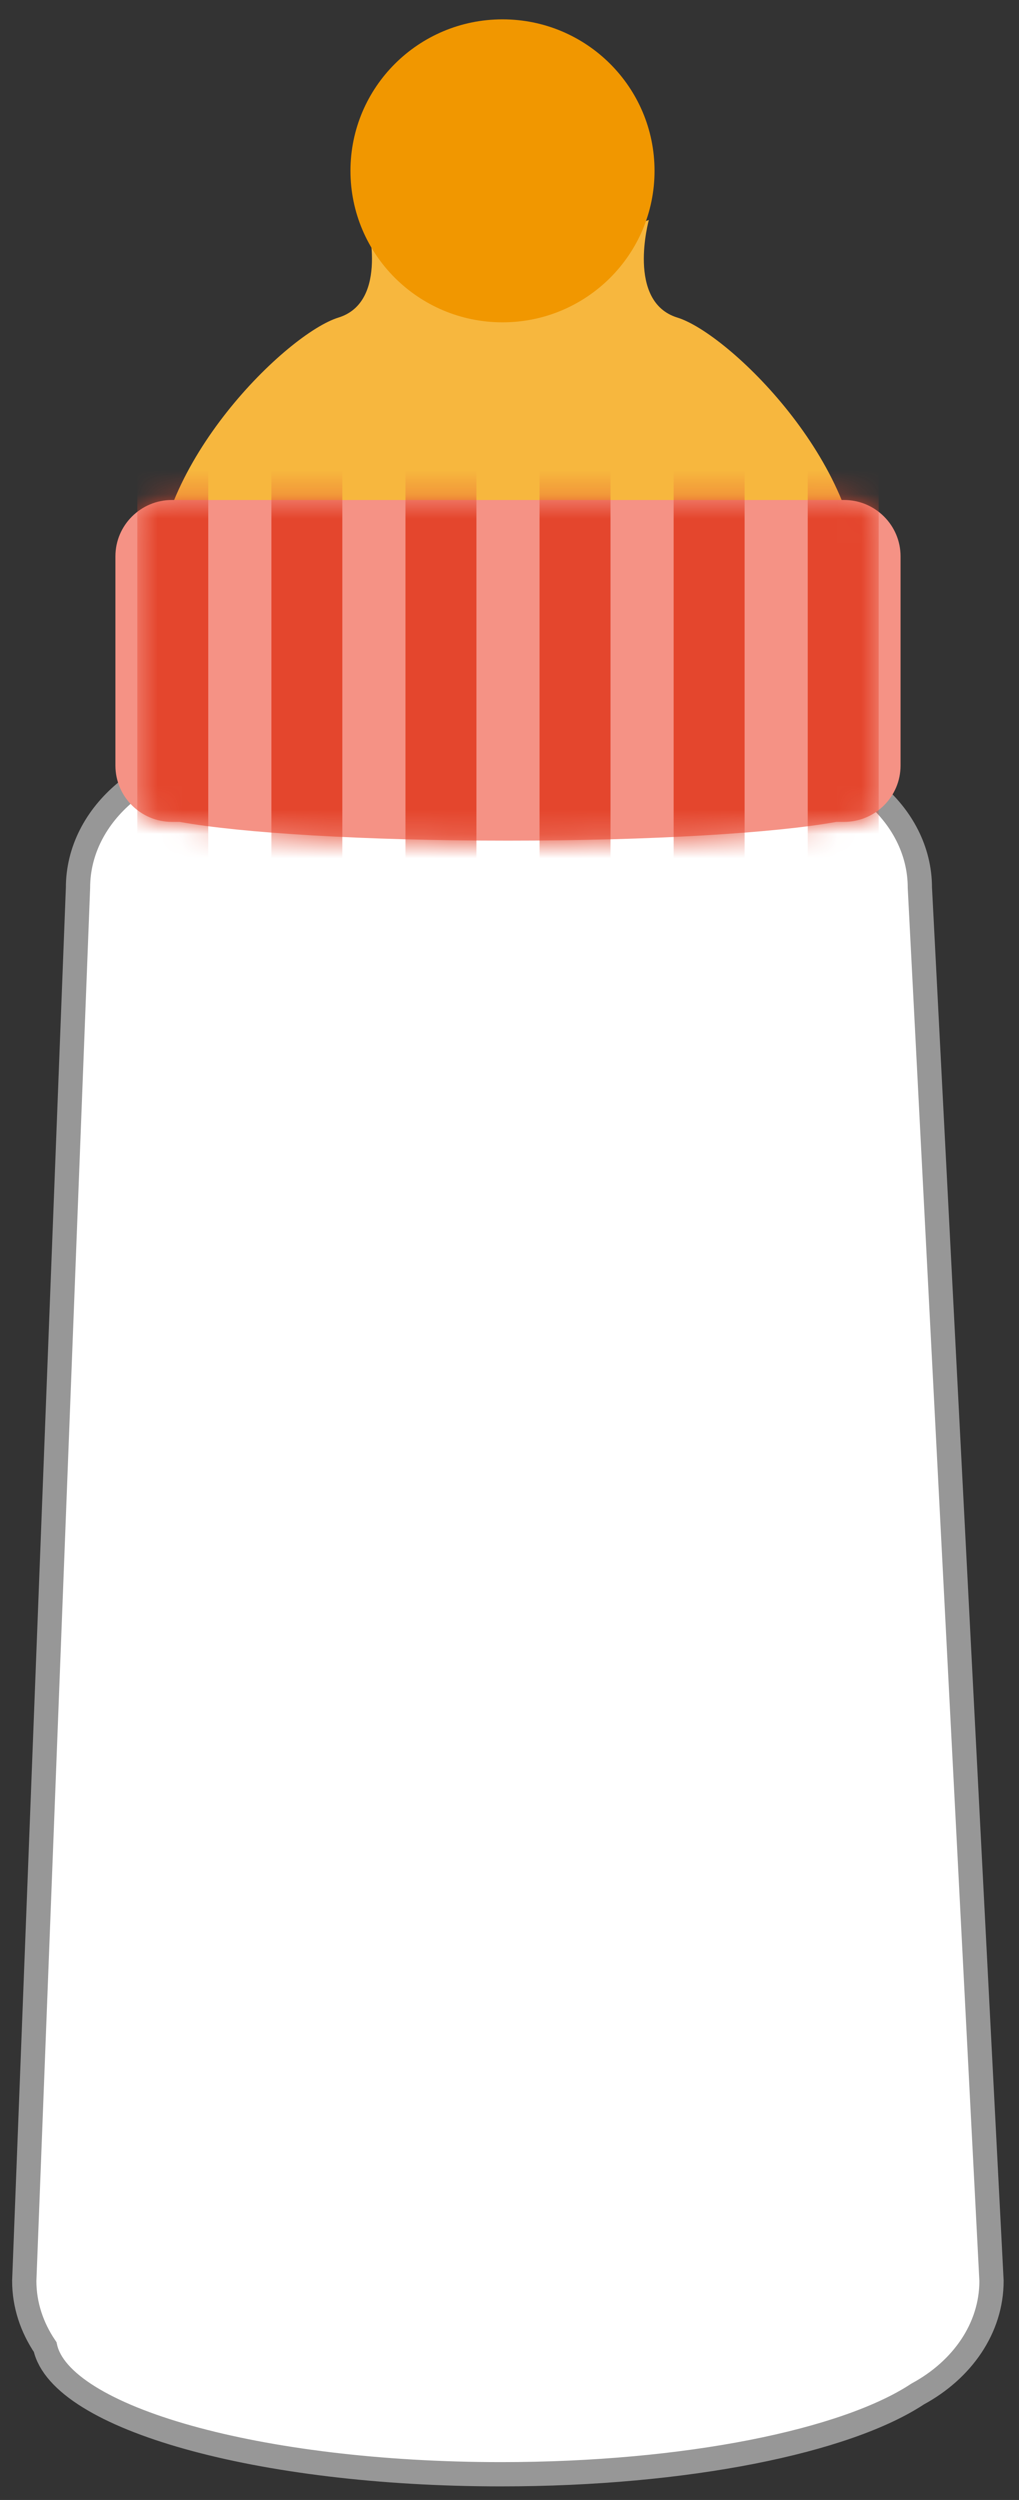 <?xml version="1.0" encoding="UTF-8"?>
<svg width="42px" height="103px" viewBox="0 0 42 103" version="1.1" xmlns="http://www.w3.org/2000/svg" xmlns:xlink="http://www.w3.org/1999/xlink">
    <rect x="0" y="0" width="42" height="103" fill="#333333" stroke="none"/>
    <!-- Generator: Sketch 41 (35326) - http://www.bohemiancoding.com/sketch -->
    <title>milkbottle</title>
    <desc>Created with Sketch.</desc>
    <defs>
        <path d="M0.659,1.225 C1.054,0.92 1.549,0.738 2.087,0.738 L29.787,0.738 C30.326,0.738 30.822,0.92 31.217,1.225 L31.217,13.512 C30.822,13.818 30.326,13.999 29.787,13.999 L29.471,13.999 C26.95,14.459 21.843,14.774 15.937,14.774 C10.032,14.774 4.925,14.459 2.404,13.999 L2.087,13.999 C1.549,13.999 1.054,13.818 0.659,13.513 L0.659,1.225 L0.659,1.225 Z" id="path-1"></path>
    </defs>
    <g id="Page-1" stroke="none" stroke-width="1" fill="none" fill-rule="evenodd">
        <g id="milkbottle" transform="translate(1, 0)">
            <g id="Group-9" transform="translate(0, 0.737)">
                <path d="M36.914,35.838 C36.914,32.773 33.94,30.288 30.27,30.288 L8.859,30.288 C5.19,30.288 2.215,32.773 2.215,35.838 L0,93.236 C0,94.227 0.316,95.156 0.862,95.963 C1.499,98.889 9.665,101.203 19.65,101.203 C27.296,101.203 33.874,99.845 36.824,97.896 C38.654,96.906 39.867,95.191 39.867,93.236 L36.914,35.838 Z" id="Fill-1" stroke="#979797" fill="#FFFFFF"></path>
                <path d="M26.918,12.347 C24.805,11.696 25.744,8.325 25.744,8.325 L19.934,10.477 L14.124,8.325 C14.124,8.325 15.063,11.696 12.949,12.347 C10.836,13 5.318,18.352 5.435,23.461 C5.524,27.383 34.343,27.383 34.432,23.461 C34.549,18.352 29.032,13 26.918,12.347" id="Fill-3" fill="#F7B73E"></path>
                <path d="M25.978,6.302 C25.978,9.748 23.173,12.543 19.712,12.543 C16.251,12.543 13.445,9.748 13.445,6.302 C13.445,2.855 16.251,0.06 19.712,0.06 C23.173,0.06 25.978,2.855 25.978,6.302" id="Fill-5" fill="#F19700"></path>
                <path d="M33.788,19.863 L6.088,19.863 C4.801,19.863 3.757,20.902 3.757,22.183 L3.757,30.804 C3.757,32.086 4.801,33.125 6.088,33.125 L6.404,33.125 C8.924,33.584 14.032,33.898 19.936,33.898 C25.843,33.898 30.951,33.584 33.471,33.125 L33.788,33.125 C35.074,33.125 36.118,32.086 36.118,30.804 L36.118,22.183 C36.118,20.902 35.074,19.863 33.788,19.863" id="Fill-7" fill="#F59285"></path>
            </g>
            <g id="Group-17" transform="translate(4, 19.862)">
                <mask id="mask-2" fill="white">
                    <use xlink:href="#path-1"></use>
                </mask>
                <g id="Clip-11"></g>
                <polygon id="Fill-10" fill="#E4462D" mask="url(#mask-2)" points="0.659 16.216 3.584 16.216 3.584 -0.704 0.659 -0.704"></polygon>
                <polygon id="Fill-12" fill="#E4462D" mask="url(#mask-2)" points="6.186 16.216 9.11 16.216 9.11 -0.704 6.186 -0.704"></polygon>
                <polygon id="Fill-13" fill="#E4462D" mask="url(#mask-2)" points="11.712 16.216 14.637 16.216 14.637 -0.704 11.712 -0.704"></polygon>
                <polygon id="Fill-14" fill="#E4462D" mask="url(#mask-2)" points="17.238 16.216 20.163 16.216 20.163 -0.704 17.238 -0.704"></polygon>
                <polygon id="Fill-15" fill="#E4462D" mask="url(#mask-2)" points="22.765 16.216 25.69 16.216 25.69 -0.704 22.765 -0.704"></polygon>
                <polygon id="Fill-16" fill="#E4462D" mask="url(#mask-2)" points="28.292 16.216 31.217 16.216 31.217 -0.704 28.292 -0.704"></polygon>
            </g>
        </g>
    </g>
</svg>